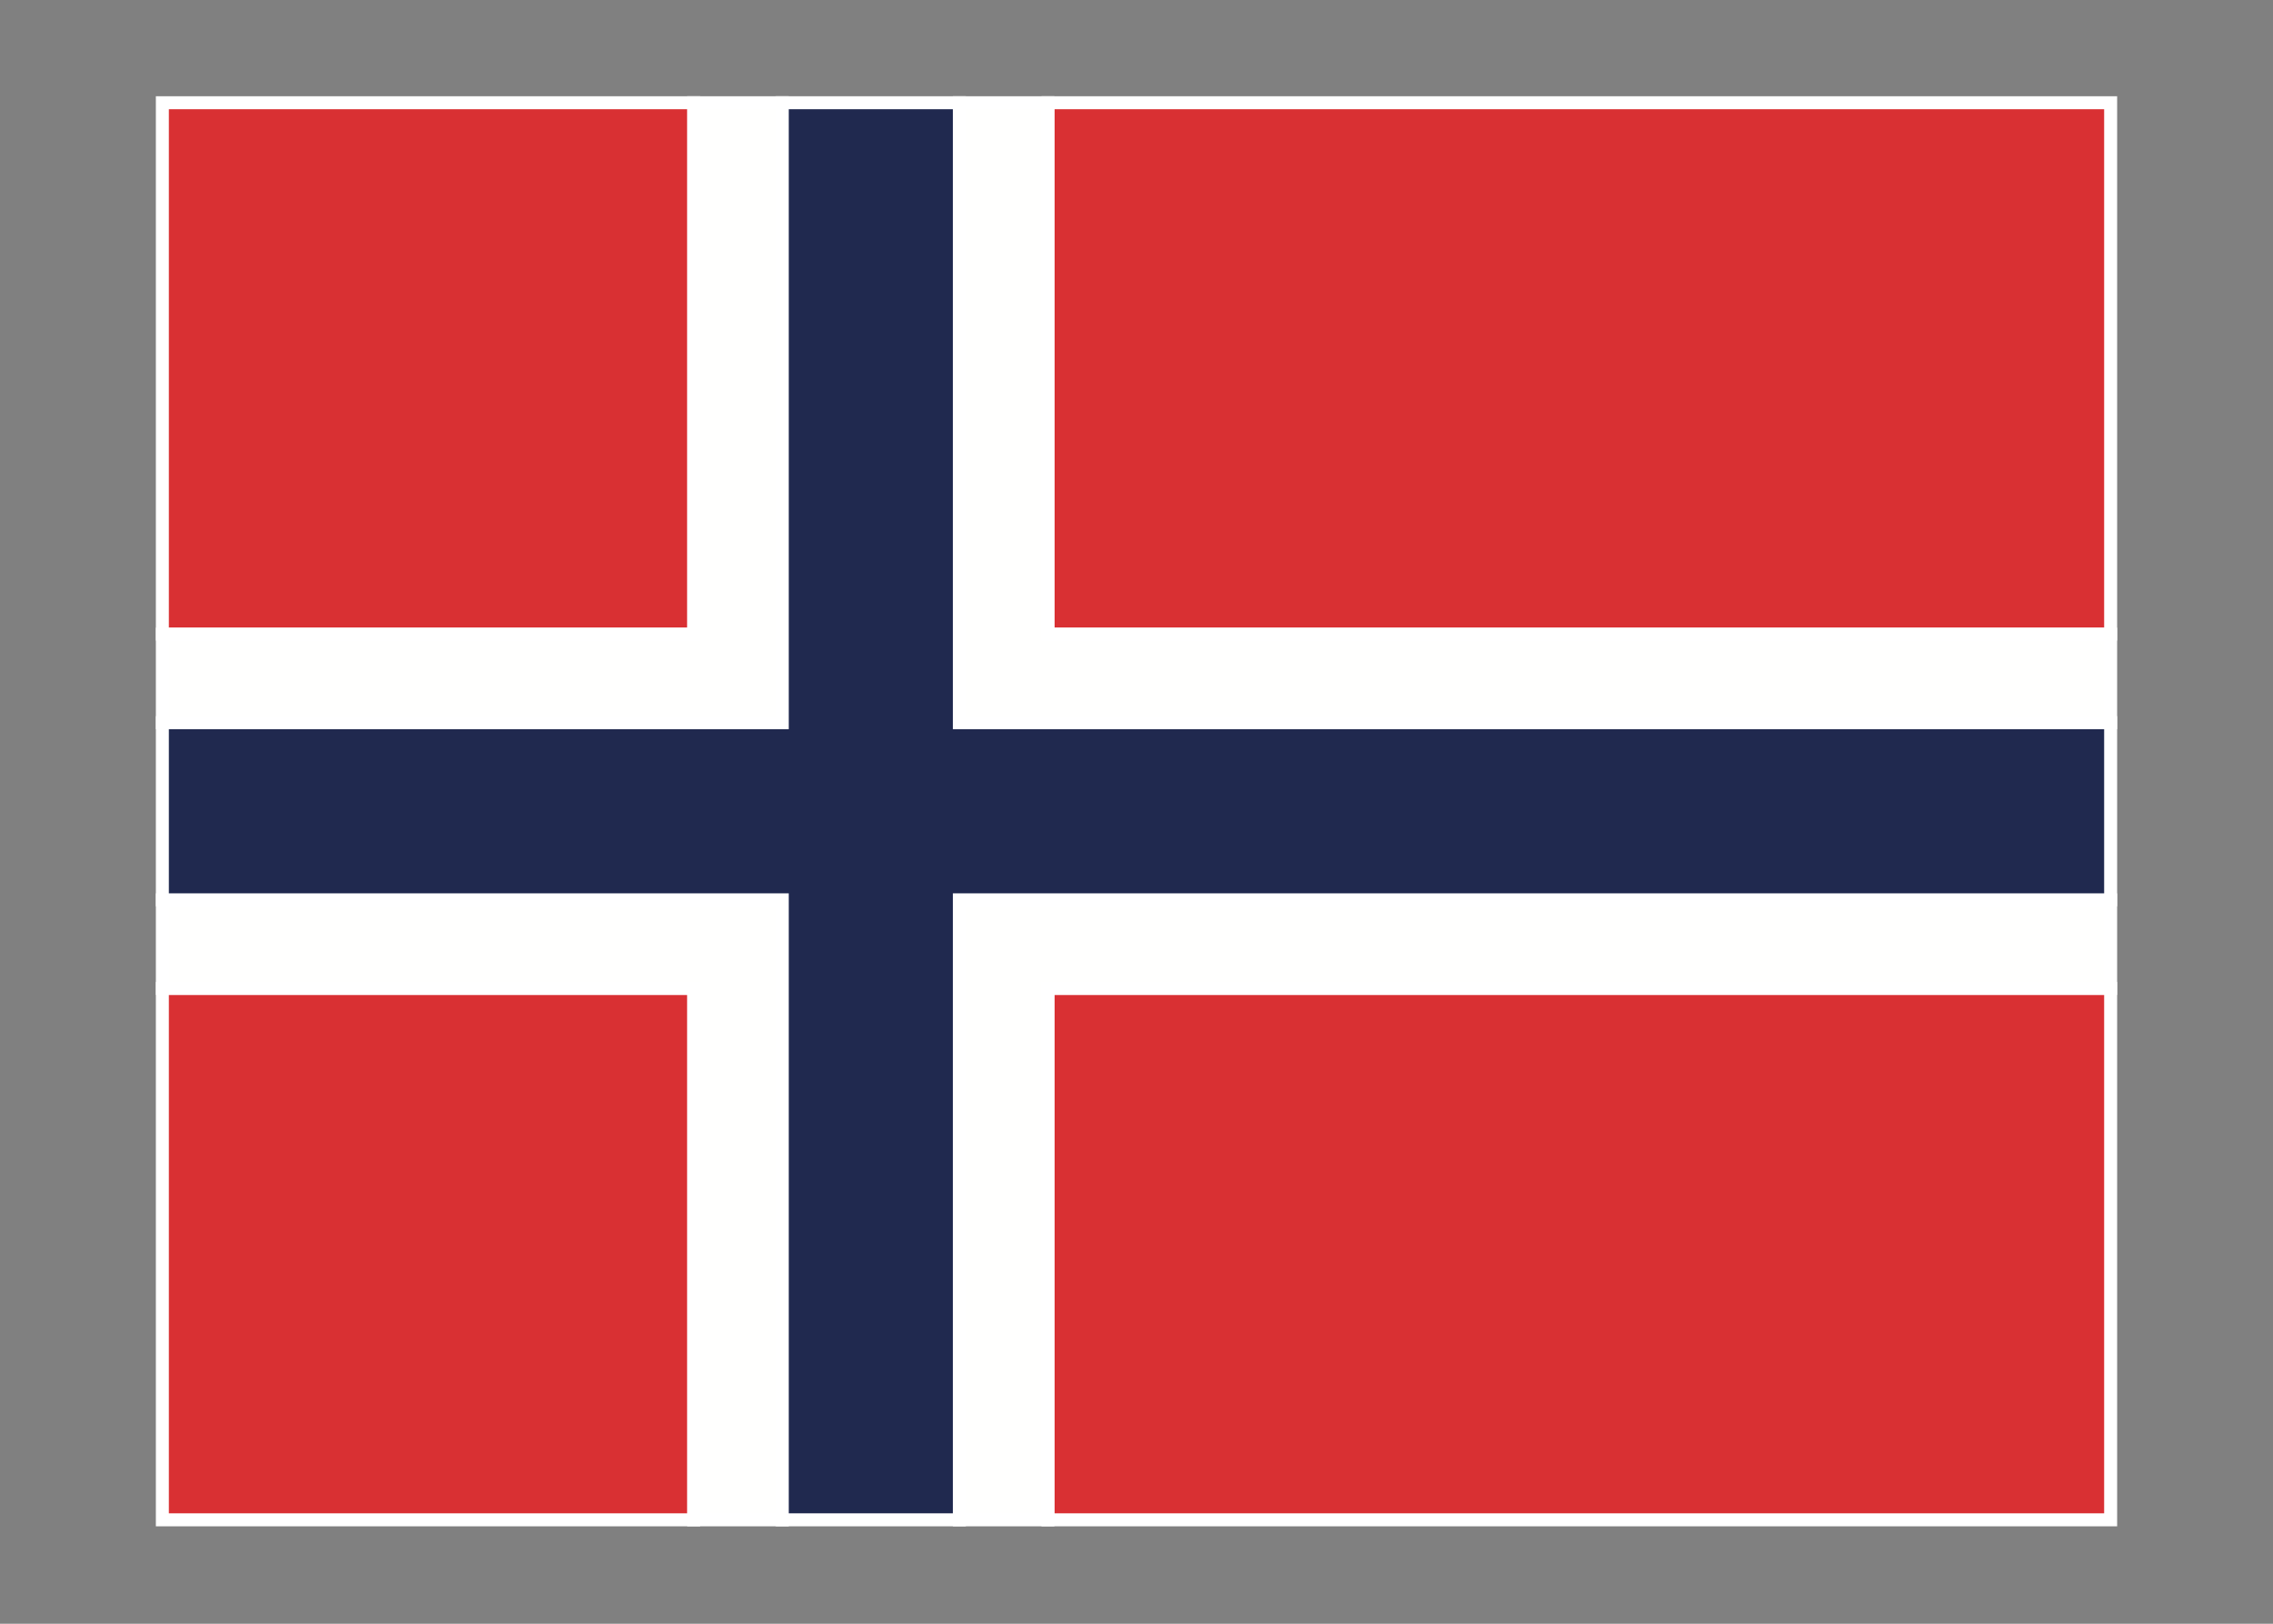 <svg width="350" height="250" viewBox="0 0 350 250" fill="none" xmlns="http://www.w3.org/2000/svg">
<rect x="0" y="0" width="350" height="250" fill="#808080" stroke="none"/>
<g id="flag / europe / norway / b">
<g id="norway b">
<g id="red">
<path fill-rule="evenodd" clip-rule="evenodd" d="M25 234H106.818V152.182H25V234ZM25 97.636V15.818H106.818V97.636H25ZM161.364 152.182V234H325V152.182H161.364ZM325 97.636H161.364V15.818H325V97.636Z" fill="#D93033" fill-opacity="1"/>
<path d="M106.818 234V235H107.818V234H106.818ZM25 234H24V235H25V234ZM106.818 152.182H107.818V151.182H106.818V152.182ZM25 152.182V151.182H24V152.182H25ZM25 97.636H24V98.636H25V97.636ZM25 15.818V14.818H24V15.818H25ZM106.818 15.818H107.818V14.818H106.818V15.818ZM106.818 97.636V98.636H107.818V97.636H106.818ZM161.364 152.182V151.182H160.364V152.182H161.364ZM161.364 234H160.364V235H161.364V234ZM325 234V235H326V234H325ZM325 152.182H326V151.182H325V152.182ZM325 97.636V98.636H326V97.636H325ZM161.364 97.636H160.364V98.636H161.364V97.636ZM161.364 15.818V14.818H160.364V15.818H161.364ZM325 15.818H326V14.818H325V15.818ZM106.818 233H25V235H106.818V233ZM105.818 152.182V234H107.818V152.182H105.818ZM25 153.182H106.818V151.182H25V153.182ZM26 234V152.182H24V234H26ZM26 97.636V15.818H24V97.636H26ZM25 16.818H106.818V14.818H25V16.818ZM105.818 15.818V97.636H107.818V15.818H105.818ZM106.818 96.636H25V98.636H106.818V96.636ZM160.364 152.182V234H162.364V152.182H160.364ZM161.364 235H325V233H161.364V235ZM326 234V152.182H324V234H326ZM161.364 153.182H325V151.182H161.364V153.182ZM325 96.636H161.364V98.636H325V96.636ZM160.364 15.818V97.636H162.364V15.818H160.364ZM325 14.818H161.364V16.818H325V14.818ZM326 97.636V15.818H324V97.636H326Z" fill="white"/>
</g>
<g id="white">
<path fill-rule="evenodd" clip-rule="evenodd" d="M161.364 234H147.726V138.544H325V152.182H161.364V234ZM325 111.272H147.726V15.818H161.364V97.636H325V111.272ZM120.454 111.272V15.818H106.818V97.636H25V111.272H120.454ZM25 138.544V152.182H106.818V234H120.454V138.544H25Z" fill="#FFFFFE" fill-opacity="1"/>
<path d="M147.726 234H146.726V235H147.726V234ZM161.364 234V235H162.364V234H161.364ZM147.726 138.544V137.544H146.726V138.544H147.726ZM325 138.544H326V137.544H325V138.544ZM325 152.182V153.182H326V152.182H325ZM161.364 152.182V151.182H160.364V152.182H161.364ZM325 111.272V112.272H326V111.272H325ZM147.726 111.272H146.726V112.272H147.726V111.272ZM147.726 15.818V14.818H146.726V15.818H147.726ZM161.364 15.818H162.364V14.818H161.364V15.818ZM161.364 97.636H160.364V98.636H161.364V97.636ZM325 97.636H326V96.636H325V97.636ZM120.454 111.272V112.272H121.454V111.272H120.454ZM120.454 15.818H121.454V14.818H120.454V15.818ZM106.818 15.818V14.818H105.818V15.818H106.818ZM106.818 97.636V98.636H107.818V97.636H106.818ZM25 97.636V96.636H24V97.636H25ZM25 111.272H24V112.272H25V111.272ZM25 138.544V137.544H24V138.544H25ZM25 152.182H24V153.182H25V152.182ZM106.818 152.182H107.818V151.182H106.818V152.182ZM106.818 234H105.818V235H106.818V234ZM120.454 234V235H121.454V234H120.454ZM120.454 138.544H121.454V137.544H120.454V138.544ZM147.726 235H161.364V233H147.726V235ZM146.726 138.544V234H148.726V138.544H146.726ZM147.726 139.544H325V137.544H147.726V139.544ZM326 152.182V138.544H324V152.182H326ZM161.364 153.182H325V151.182H161.364V153.182ZM162.364 234V152.182H160.364V234H162.364ZM325 110.272H147.726V112.272H325V110.272ZM146.726 15.818V111.272H148.726V15.818H146.726ZM161.364 14.818H147.726V16.818H161.364V14.818ZM162.364 97.636V15.818H160.364V97.636H162.364ZM325 96.636H161.364V98.636H325V96.636ZM326 111.272V97.636H324V111.272H326ZM121.454 111.272V15.818H119.454V111.272H121.454ZM120.454 14.818H106.818V16.818H120.454V14.818ZM105.818 15.818V97.636H107.818V15.818H105.818ZM106.818 96.636H25V98.636H106.818V96.636ZM24 97.636V111.272H26V97.636H24ZM120.454 110.272H25V112.272H120.454V110.272ZM24 138.544V152.182H26V138.544H24ZM25 153.182H106.818V151.182H25V153.182ZM105.818 152.182V234H107.818V152.182H105.818ZM106.818 235H120.454V233H106.818V235ZM121.454 234V138.544H119.454V234H121.454ZM25 139.544H120.454V137.544H25V139.544Z" fill="white"/>
</g>
<g id="navy">
<path fill-rule="evenodd" clip-rule="evenodd" d="M147.726 234H120.454V138.544H25V111.272H120.454V15.818H147.726V111.272H325V138.544H147.726V234Z" fill="#20294F" fill-opacity="1"/>
<path d="M120.454 234H119.454V235H120.454V234ZM147.726 234V235H148.726V234H147.726ZM120.454 138.544H121.454V137.544H120.454V138.544ZM25 138.544H24V139.544H25V138.544ZM25 111.272V110.272H24V111.272H25ZM120.454 111.272V112.272H121.454V111.272H120.454ZM120.454 15.818V14.818H119.454V15.818H120.454ZM147.726 15.818H148.726V14.818H147.726V15.818ZM147.726 111.272H146.726V112.272H147.726V111.272ZM325 111.272H326V110.272H325V111.272ZM325 138.544V139.544H326V138.544H325ZM147.726 138.544V137.544H146.726V138.544H147.726ZM120.454 235H147.726V233H120.454V235ZM119.454 138.544V234H121.454V138.544H119.454ZM25 139.544H120.454V137.544H25V139.544ZM24 111.272V138.544H26V111.272H24ZM120.454 110.272H25V112.272H120.454V110.272ZM119.454 15.818V111.272H121.454V15.818H119.454ZM147.726 14.818H120.454V16.818H147.726V14.818ZM148.726 111.272V15.818H146.726V111.272H148.726ZM325 110.272H147.726V112.272H325V110.272ZM326 138.544V111.272H324V138.544H326ZM147.726 139.544H325V137.544H147.726V139.544ZM148.726 234V138.544H146.726V234H148.726Z" fill="white"/>
</g>
</g>
</g>
</svg>
